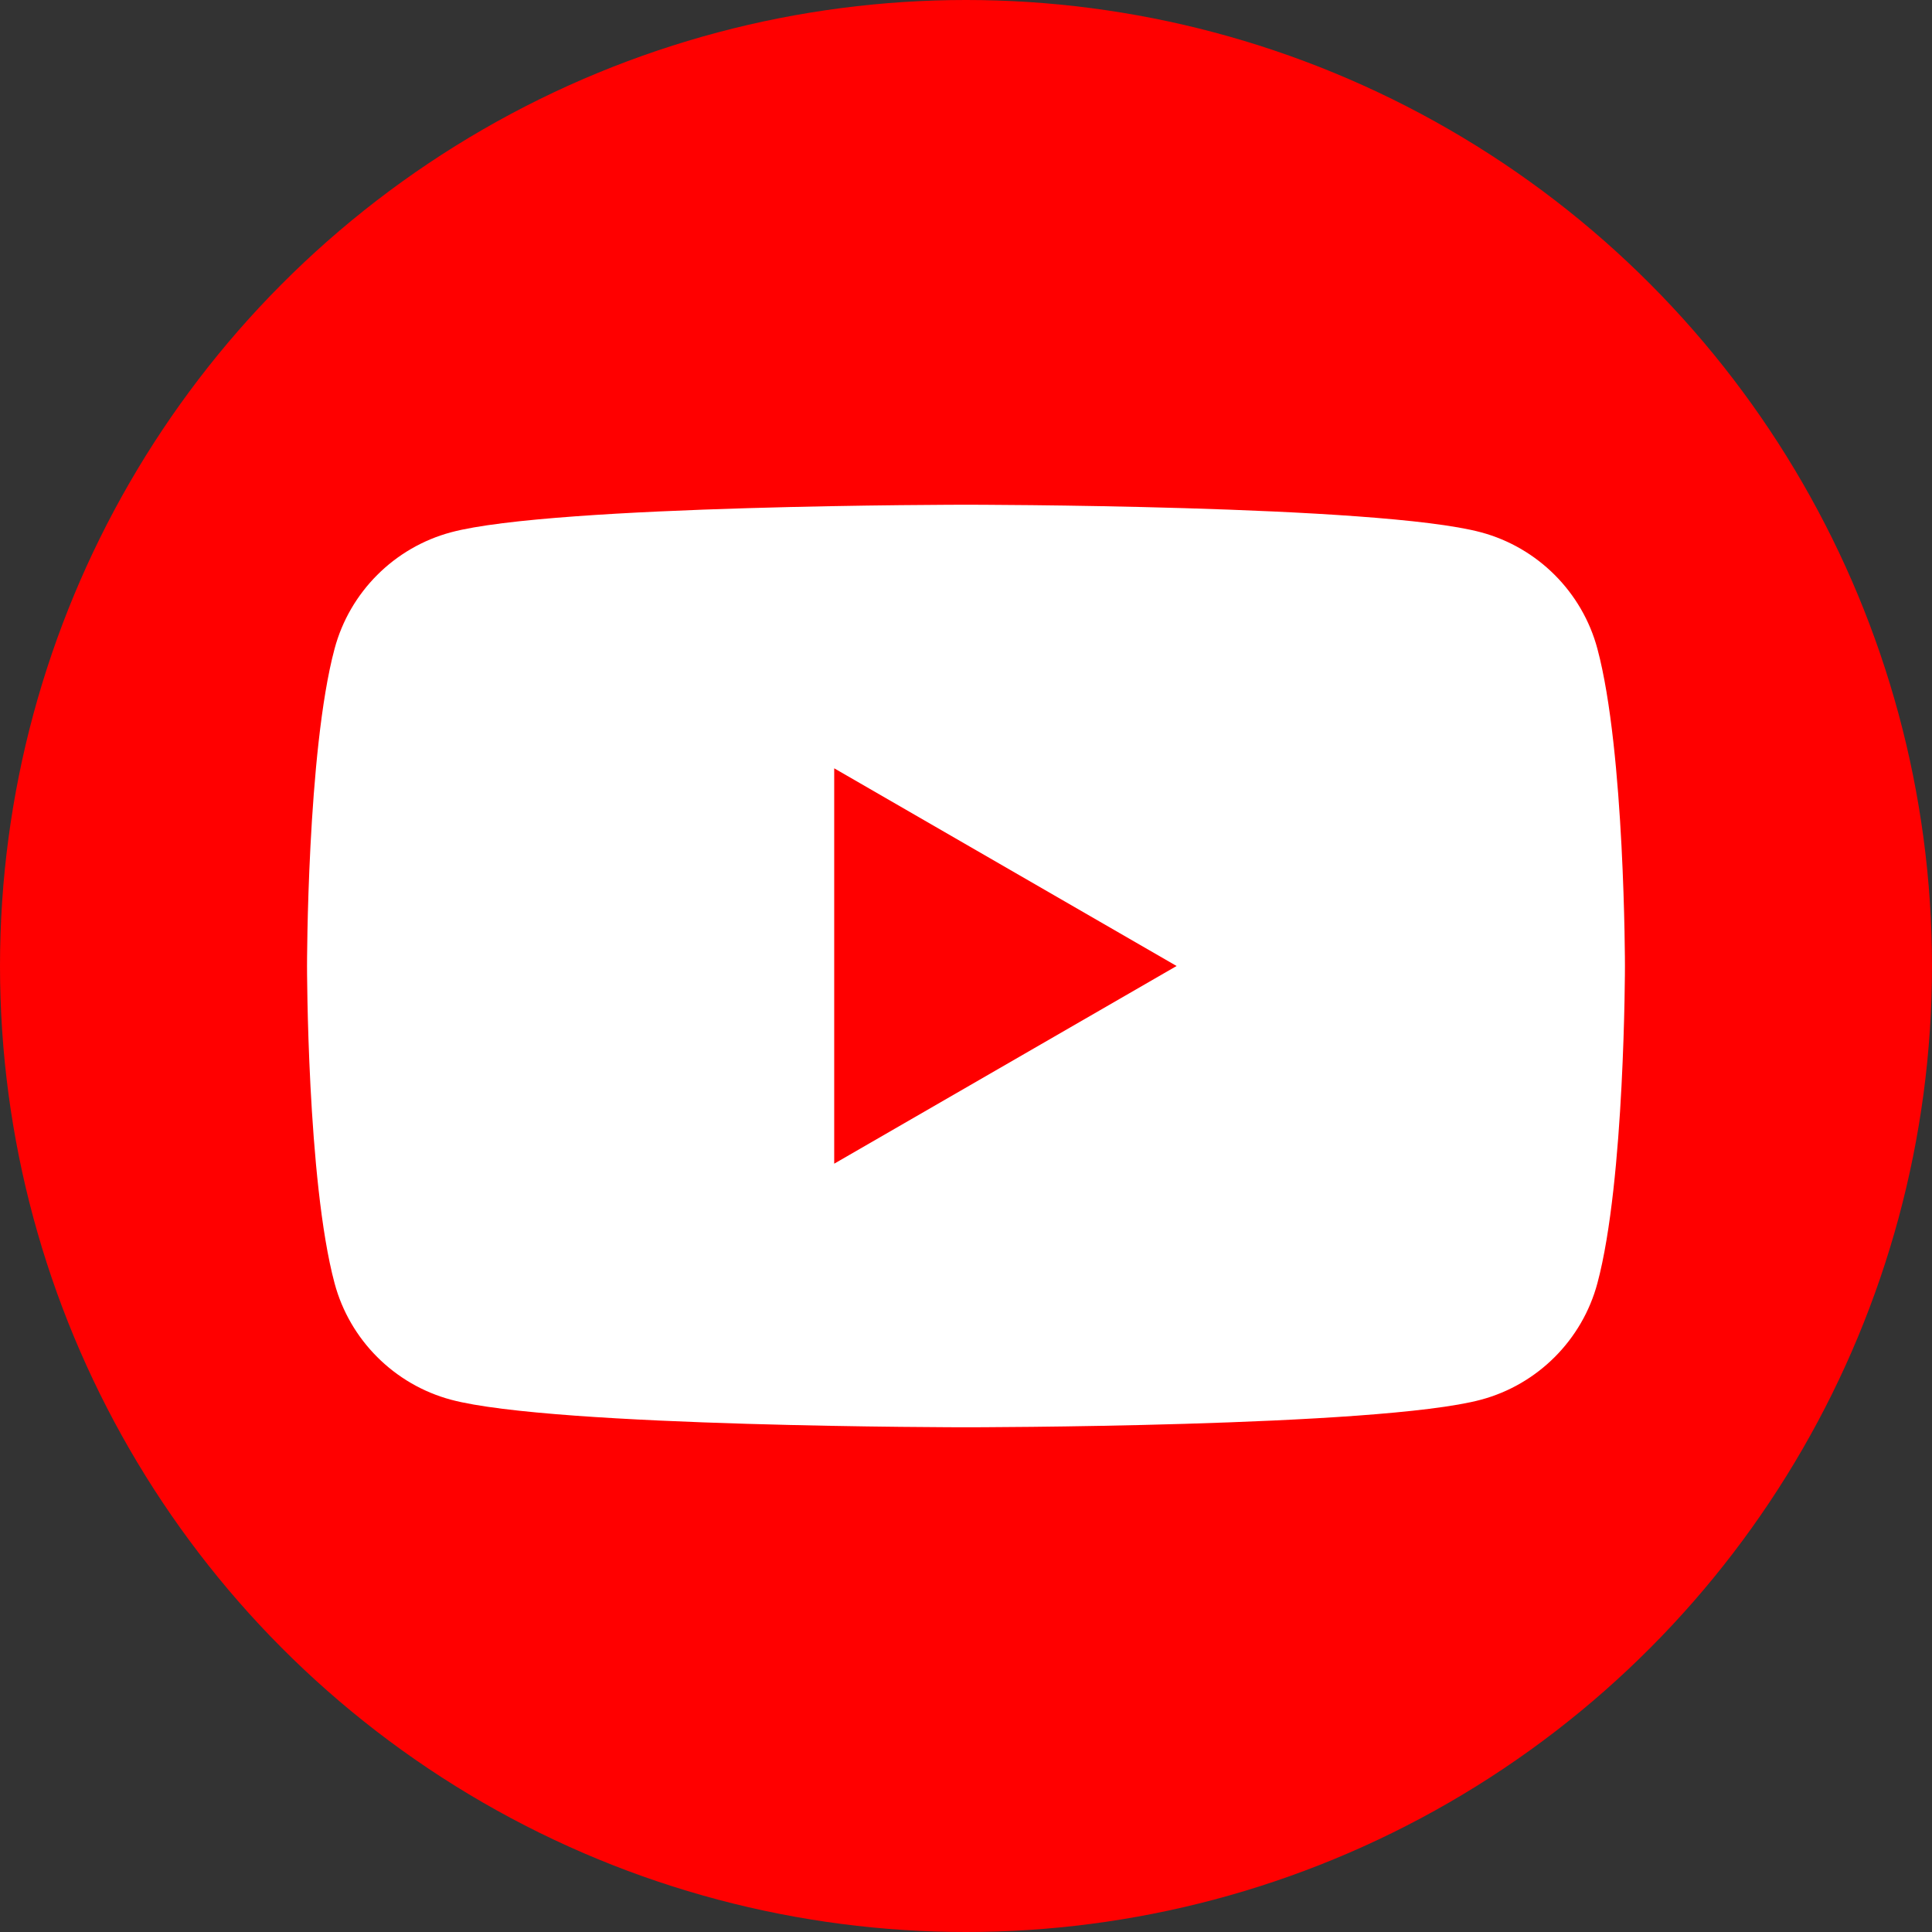<?xml version="1.0" encoding="UTF-8" standalone="no"?>
<!-- Created with Inkscape (http://www.inkscape.org/) -->

<svg
   width="1920"
   height="1920"
   viewBox="0 0 1920 1920"
   version="1.1"
   id="svg1"
   xml:space="preserve"
   inkscape:version="1.4 (86a8ad7, 2024-10-11)"
   sodipodi:docname="YouTubeIconCircle.svg"
   xmlns:inkscape="http://www.inkscape.org/namespaces/inkscape"
   xmlns:sodipodi="http://sodipodi.sourceforge.net/DTD/sodipodi-0.dtd"
   xmlns="http://www.w3.org/2000/svg"
   xmlns:svg="http://www.w3.org/2000/svg"><rect x="0" y="0" width="1920" height="1920" fill="#333333" stroke="none"/><sodipodi:namedview
     id="namedview1"
     pagecolor="#505050"
     bordercolor="#eeeeee"
     borderopacity="1"
     inkscape:showpageshadow="0"
     inkscape:pageopacity="0"
     inkscape:pagecheckerboard="0"
     inkscape:deskcolor="#505050"
     inkscape:document-units="px"
     inkscape:zoom="0.42"
     inkscape:cx="958.33333"
     inkscape:cy="957.14286"
     inkscape:window-width="1920"
     inkscape:window-height="991"
     inkscape:window-x="-9"
     inkscape:window-y="-9"
     inkscape:window-maximized="1"
     inkscape:current-layer="layer1" /><defs
     id="defs1"><clipPath
       clipPathUnits="userSpaceOnUse"
       id="clipPath4"><path
         d="M 0,255.118 H 550.024 V 0 H 0 Z"
         transform="translate(-133.144,-109.336)"
         id="path4" /></clipPath><clipPath
       clipPathUnits="userSpaceOnUse"
       id="clipPath2"><path
         d="M 0,255.118 H 550.024 V 0 H 0 Z"
         transform="translate(-203.496,-156.8)"
         id="path2" /></clipPath></defs><g
     inkscape:label="Capa 1"
     inkscape:groupmode="layer"
     id="layer1"><circle
       style="fill:#ff0000;fill-opacity:1;stroke-width:8.229;stroke-linecap:square"
       id="path5"
       cx="960"
       cy="960"
       r="960" /><path
       id="path1"
       d="m 0,0 c -1.397,5.227 -5.514,9.343 -10.741,10.74 -9.474,2.539 -47.463,2.539 -47.463,2.539 0,0 -37.989,0 -47.463,-2.539 -5.227,-1.397 -9.344,-5.513 -10.741,-10.74 -2.538,-9.474 -2.538,-29.241 -2.538,-29.241 0,0 0,-19.767 2.538,-29.24 1.397,-5.227 5.514,-9.344 10.741,-10.741 9.474,-2.539 47.463,-2.539 47.463,-2.539 0,0 37.989,0 47.463,2.539 5.227,1.397 9.344,5.514 10.741,10.741 2.539,9.473 2.539,29.24 2.539,29.24 0,0 0,19.767 -2.539,29.241"
       style="fill:#ffffff;fill-opacity:1;fill-rule:nonzero;stroke:none"
       transform="matrix(10.781,0,0,-10.781,1587.481,644.758)"
       clip-path="url(#clipPath2)" /><path
       id="path3"
       d="M 0,0 31.562,18.223 0,36.446 Z"
       style="fill:#ff0000;fill-opacity:1;fill-rule:nonzero;stroke:none"
       transform="matrix(10.781,0,0,-10.781,829.023,1156.458)"
       clip-path="url(#clipPath4)" /></g><style
     type="text/css"
     id="style1">
	.st0{fill:#1D9BF0;}
</style><style
     type="text/css"
     id="style1-8">
	.st0{fill:#1B9DF0;}
	.st1{fill:#FFFFFF;}
</style></svg>
